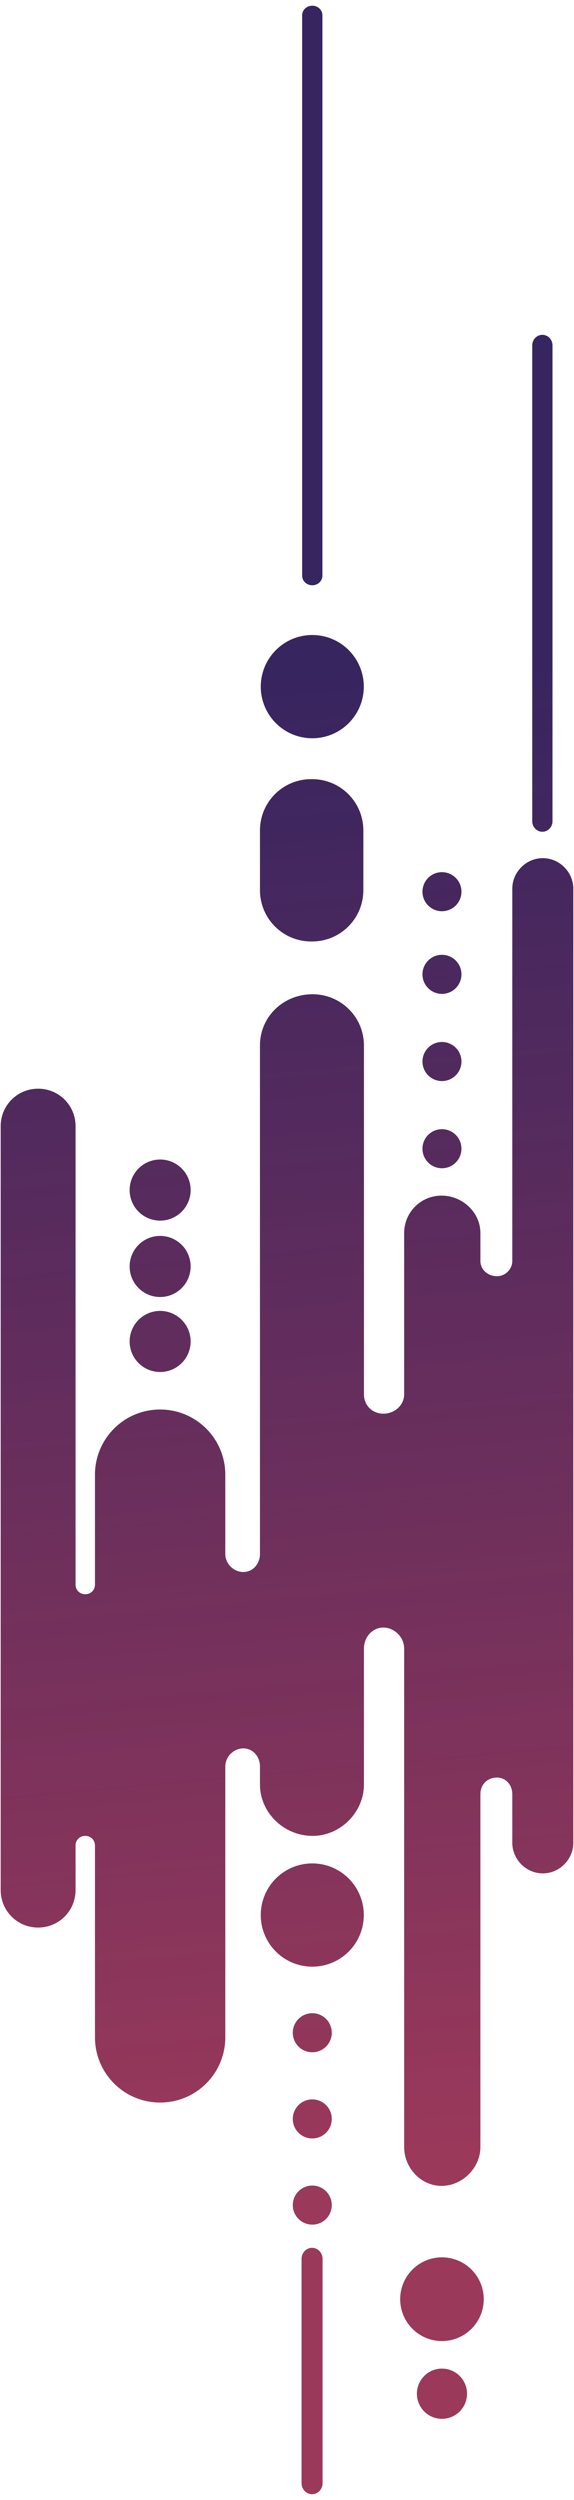 <?xml version="1.0" encoding="UTF-8" standalone="no"?>
<svg
   xmlns:dc="http://purl.org/dc/elements/1.1/"
   xmlns:cc="http://creativecommons.org/ns#"
   xmlns:rdf="http://www.w3.org/1999/02/22-rdf-syntax-ns#"
   xmlns:svg="http://www.w3.org/2000/svg"
   xmlns="http://www.w3.org/2000/svg"
   xmlns:xlink="http://www.w3.org/1999/xlink"
   id="svg71"
   viewBox="0 0 115 500"
   style="clip-rule:evenodd;fill-rule:evenodd;image-rendering:optimizeQuality;shape-rendering:geometricPrecision;text-rendering:geometricPrecision"
   version="1.1"
   height="500"
   width="115"
   xml:space="preserve">
 <defs
   id="defs4"><linearGradient
   id="linearGradient1085"><stop
     id="stop1081"
     offset="0"
     style="stop-color:#993759;stop-opacity:0.992" /><stop
     id="stop1083"
     offset="1"
     style="stop-color:#271352;stop-opacity:0.925" /></linearGradient>
  <style
   id="style2"
   type="text/css">
   <![CDATA[
    .str0 {stroke:#2B2A29;stroke-width:0.999}
    .fil0 {fill:none}
   ]]>
  </style>
 <linearGradient
   gradientTransform="rotate(-90,57.5,355.5)"
   gradientUnits="userSpaceOnUse"
   y2="359.939"
   x2="365.291"
   y1="386.663"
   x1="71.1"
   id="linearGradient1087"
   xlink:href="#linearGradient1085" /></defs>
 <g
   transform="translate(0,87)"
   id="Слой_x0020_1">
  <g
   id="_1367591614576">
   
   
   
   
   
   
   
   
   
   
   
   
   
   
   
   
   
   
   
   
   
   
   
   
   
   
   
   
   
   
   <g
   id="g1000" />
  <g
   transform="matrix(0.278,0,0,0.278,0.585,298.139)"
   id="g1019"
   style="clip-rule:evenodd;fill-rule:evenodd;image-rendering:optimizeQuality;shape-rendering:geometricPrecision;text-rendering:geometricPrecision" /><g
   id="g931"><g
     id="g901"><path
       d="m 106.634,77.237 v -95.144 c 0,-1.175 0.903,-2.121 2.025,-2.121 h 0.01 c 1.122,0 2.025,0.946 2.025,2.121 v 95.144 c 0,1.175 -0.903,2.121 -2.025,2.121 h -0.01 c -1.122,0 -2.025,-0.946 -2.025,-2.121 z M 60.535,28.131 V -83.93 c 0,-1.069 0.903,-1.929 2.025,-1.929 h 0.01 c 1.122,0 2.025,0.86 2.025,1.929 V 28.131 c 0,1.069 -0.903,1.929 -2.025,1.929 h -0.01 c -1.122,0 -2.025,-0.86 -2.025,-1.929 z m 42.104,62.617 c 0,-3.333 2.778,-6.111 6.111,-6.111 3.333,0 6.111,2.778 6.111,6.111 V 281.581 c 0,3.333 -2.778,6.111 -6.111,6.111 -3.333,0 -6.111,-2.778 -6.111,-6.111 v -9.722 c 0,-1.944 -1.389,-3.333 -3.056,-3.333 -1.944,0 -3.333,1.389 -3.333,3.333 v 70.556 c 0,4.167 -3.611,7.778 -7.778,7.778 -4.167,0 -7.5,-3.611 -7.5,-7.778 v -99.722 c 0,-2.222 -1.944,-4.167 -4.167,-4.167 -2.222,0 -3.889,1.944 -3.889,4.167 v 27.222 c 0,5.556 -4.722,10.278 -10.278,10.278 -5.833,0 -10.556,-4.722 -10.556,-10.278 v -3.611 c 0,-1.944 -1.389,-3.611 -3.333,-3.611 -1.944,0 -3.611,1.667 -3.611,3.611 v 54.167 c 0,7.222 -5.833,13.056 -13.056,13.056 -7.222,0 -13.056,-5.833 -13.056,-13.056 v -38.333 c 0,-1.111 -0.833,-1.944 -1.944,-1.944 -1.111,0 -1.944,0.833 -1.944,1.944 v 8.889 c 0,4.167 -3.333,7.5 -7.5,7.5 -4.167,0 -7.5,-3.333 -7.5,-7.5 V 138.248 c 0,-4.167 3.333,-7.5 7.5,-7.5 4.167,0 7.5,3.333 7.5,7.5 v 91.667 c 0,1.111 0.833,1.944 1.944,1.944 1.111,0 1.944,-0.833 1.944,-1.944 v -21.945 c 0,-7.222 5.833,-13.056 13.056,-13.056 7.222,0 13.056,5.833 13.056,13.056 v 15.833 c 0,1.944 1.667,3.611 3.611,3.611 1.944,0 3.333,-1.667 3.333,-3.611 v -101.667 c 0,-5.833 4.722,-10.278 10.556,-10.278 5.556,0 10.278,4.444 10.278,10.278 v 69.722 c 0,2.222 1.667,3.889 3.889,3.889 2.222,0 4.167,-1.667 4.167,-3.889 v -32.222 c 0,-4.167 3.333,-7.5 7.5,-7.5 4.167,0 7.778,3.333 7.778,7.5 v 5.556 c 0,1.667 1.389,3.056 3.333,3.056 1.667,0 3.056,-1.389 3.056,-3.056 z m -10.187,0.6 A 3.906,3.908 0 0 1 88.546,95.255 3.906,3.908 0 0 1 84.64,91.348 3.906,3.908 0 0 1 88.546,87.44 a 3.906,3.908 0 0 1 3.906,3.908 z m 0,16.528 a 3.906,3.908 0 0 1 -3.906,3.908 3.906,3.908 0 0 1 -3.906,-3.908 3.906,3.908 0 0 1 3.906,-3.908 3.906,3.908 0 0 1 3.906,3.908 z m 0,17.439 a 3.906,3.908 0 0 1 -3.906,3.908 3.906,3.908 0 0 1 -3.906,-3.908 3.906,3.908 0 0 1 3.906,-3.908 3.906,3.908 0 0 1 3.906,3.908 z m 0,17.436 a 3.906,3.908 0 0 1 -3.906,3.908 3.906,3.908 0 0 1 -3.906,-3.908 3.906,3.908 0 0 1 3.906,-3.908 3.906,3.908 0 0 1 3.906,3.908 z m 1.116,249.012 a 5.022,5.024 0 0 1 -5.022,5.024 5.022,5.024 0 0 1 -5.022,-5.024 5.022,5.024 0 0 1 5.022,-5.024 5.022,5.024 0 0 1 5.022,5.024 z m 3.348,-18.906 a 8.37,8.373 0 0 1 -8.37,8.373 8.37,8.373 0 0 1 -8.37,-8.373 8.37,8.373 0 0 1 8.37,-8.373 8.37,8.373 0 0 1 8.37,8.373 z m -36.499,36.781 v -44.832 c 0,-1.231 0.939,-2.222 2.105,-2.222 1.166,0 2.105,0.991 2.105,2.222 v 44.832 c 0,1.231 -0.939,2.222 -2.105,2.222 -1.166,0 -2.105,-0.991 -2.105,-2.222 z m 6.055,-90.074 a 3.906,3.908 0 0 1 -3.906,3.908 3.906,3.908 0 0 1 -3.906,-3.908 3.906,3.908 0 0 1 3.906,-3.908 3.906,3.908 0 0 1 3.906,3.908 z m 0,17.237 a 3.906,3.908 0 0 1 -3.906,3.908 3.906,3.908 0 0 1 -3.906,-3.908 3.906,3.908 0 0 1 3.906,-3.908 3.906,3.908 0 0 1 3.906,3.908 z m 0,17.237 a 3.906,3.908 0 0 1 -3.906,3.908 3.906,3.908 0 0 1 -3.906,-3.908 3.906,3.908 0 0 1 3.906,-3.908 3.906,3.908 0 0 1 3.906,3.908 z M 32.083,144.914 a 6.111,6.111 0 0 1 6.111,6.111 6.111,6.111 0 0 1 -6.111,6.111 6.111,6.111 0 0 1 -6.111,-6.111 6.111,6.111 0 0 1 6.111,-6.111 z m 0,15.278 a 6.111,6.111 0 0 1 6.111,6.111 6.111,6.111 0 0 1 -6.111,6.111 6.111,6.111 0 0 1 -6.111,-6.111 6.111,6.111 0 0 1 6.111,-6.111 z m 0,15 a 6.111,6.111 0 0 1 6.111,6.111 6.111,6.111 0 0 1 -6.111,6.111 6.111,6.111 0 0 1 -6.111,-6.111 6.111,6.111 0 0 1 6.111,-6.111 z M 72.888,50.334 A 10.323,10.327 0 0 1 62.566,60.661 10.323,10.327 0 0 1 52.243,50.334 10.323,10.327 0 0 1 62.566,40.007 10.323,10.327 0 0 1 72.888,50.334 Z m 0,245.691 A 10.323,10.327 0 0 1 62.566,306.351 10.323,10.327 0 0 1 52.243,296.024 10.323,10.327 0 0 1 62.566,285.697 10.323,10.327 0 0 1 72.888,296.024 Z M 52.083,91.025 V 79.113 c 0,-5.694 4.584,-10.278 10.278,-10.278 h 0.159 c 5.694,0 10.278,4.584 10.278,10.278 v 11.912 c 0,5.694 -4.584,10.278 -10.278,10.278 h -0.159 c -5.694,0 -10.278,-4.584 -10.278,-10.278 z"
       style="clip-rule:evenodd;opacity:1;fill:url(#linearGradient1087);fill-opacity:1;fill-rule:evenodd;stroke:none;stroke-width:0.257;stroke-linecap:square;stroke-linejoin:round;stroke-miterlimit:0;stroke-dasharray:none;stroke-opacity:1;paint-order:normal;image-rendering:optimizeQuality;shape-rendering:geometricPrecision;text-rendering:geometricPrecision"
       id="rect882-9" /></g></g></g>
 </g>
</svg>